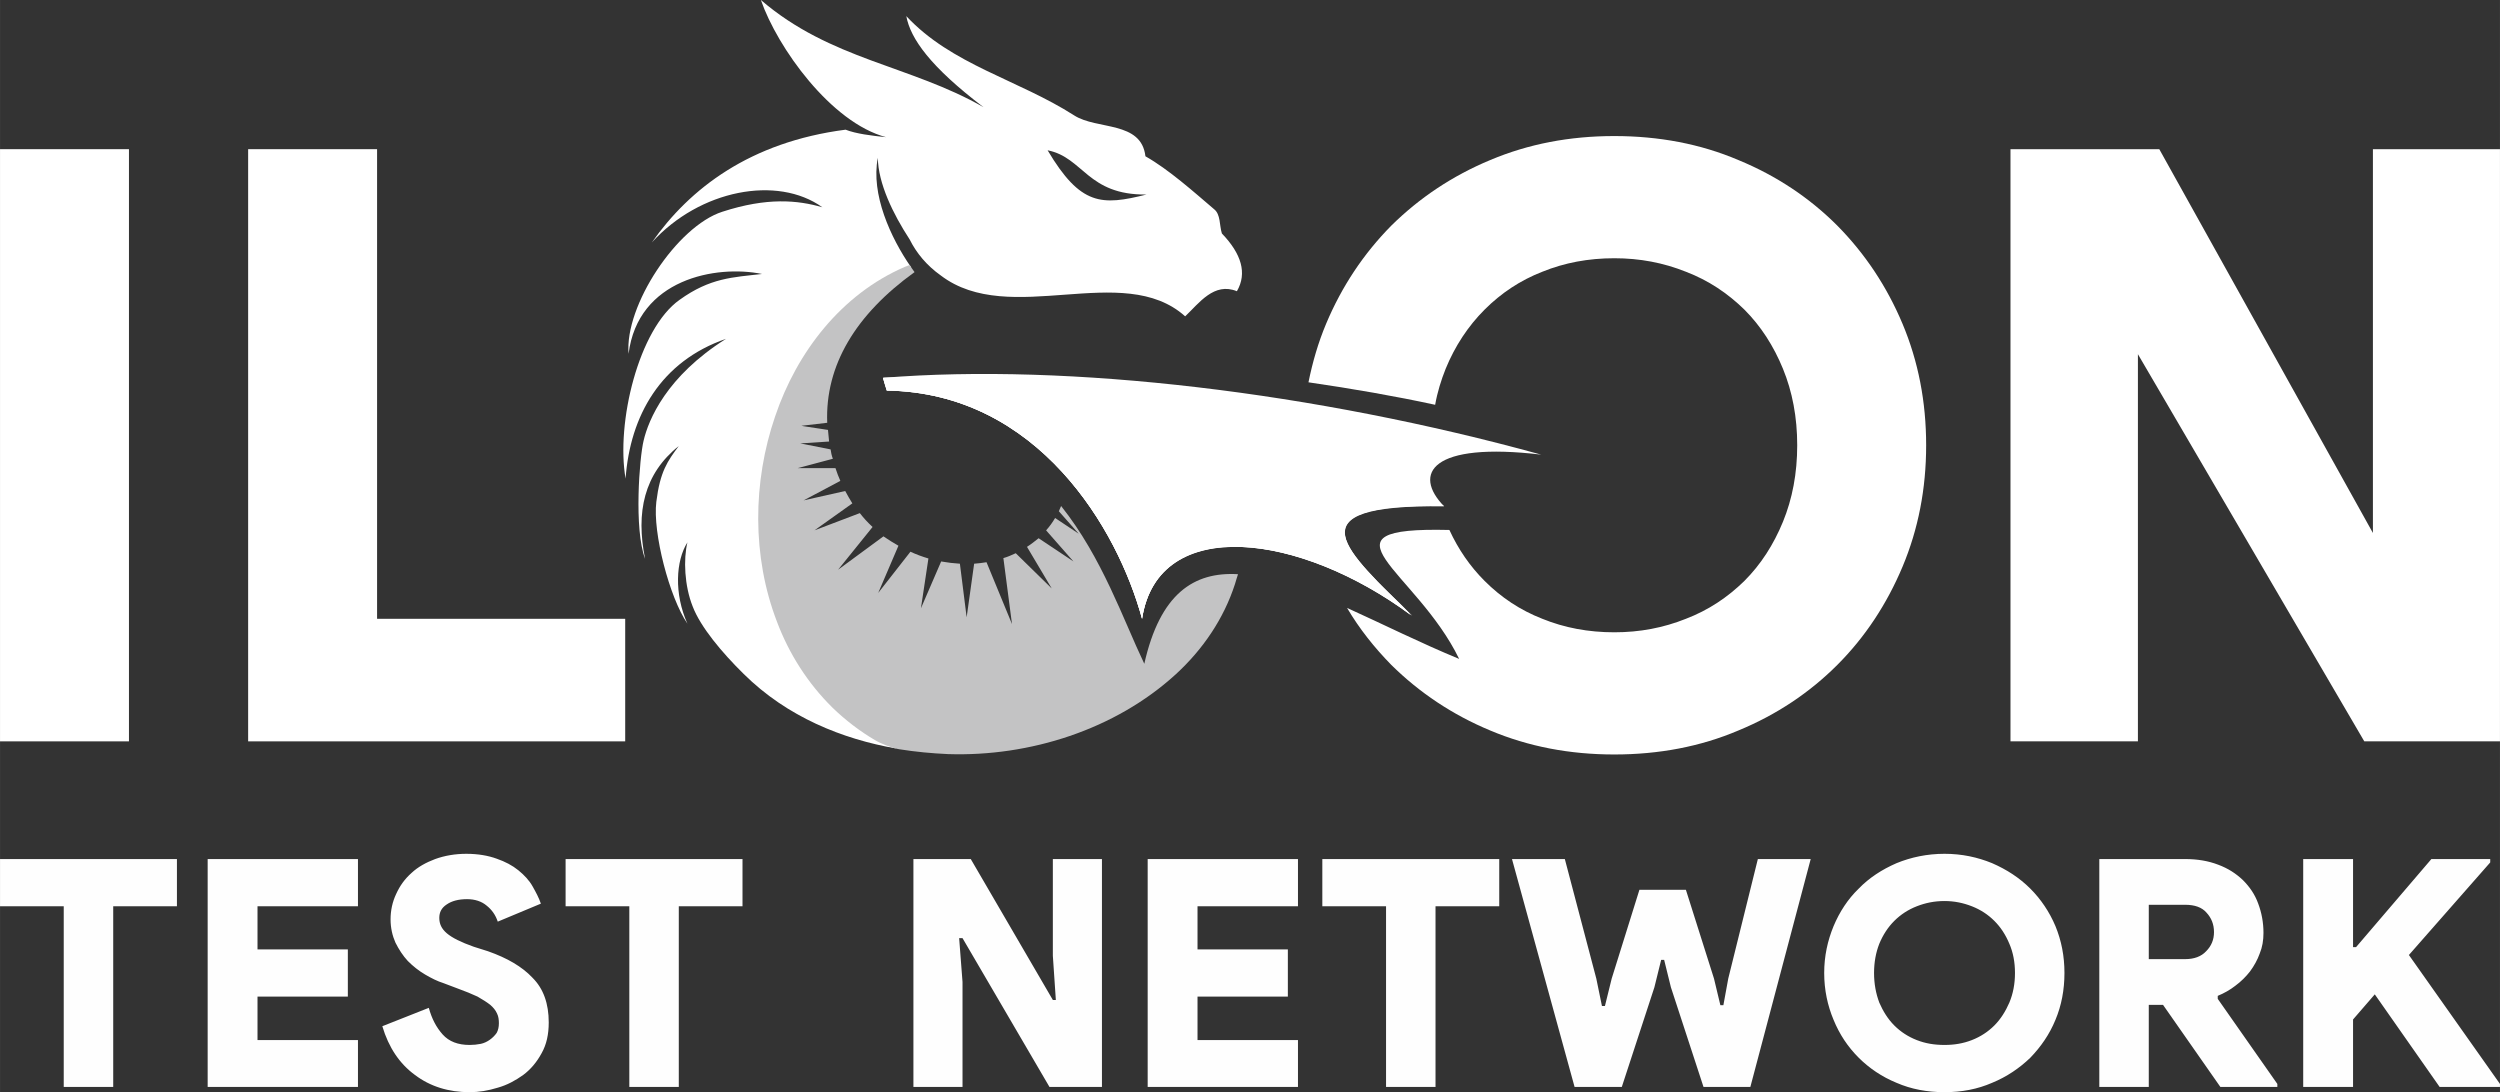 <?xml version="1.0" encoding="UTF-8"?>
<!DOCTYPE svg PUBLIC "-//W3C//DTD SVG 1.1//EN" "http://www.w3.org/Graphics/SVG/1.1/DTD/svg11.dtd">
<!-- Creator: CorelDRAW 2019 (64-Bit) -->
<svg xmlns="http://www.w3.org/2000/svg" xml:space="preserve" width="3097px" height="1353px" version="1.1" style="shape-rendering:geometricPrecision; text-rendering:geometricPrecision; image-rendering:optimizeQuality; fill-rule:evenodd; clip-rule:evenodd"
viewBox="0 0 4439.98 1939.75"
 xmlns:xlink="http://www.w3.org/1999/xlink">
 <rect x="0" y="0" width="4439.98" height="1939.75" fill="#333333" stroke="none"/>
 <defs>
  <style type="text/css">
   <![CDATA[
    .fil2 {fill:#C3C3C4}
    .fil1 {fill:white}
    .fil3 {fill:#FEFEFE;fill-rule:nonzero}
    .fil0 {fill:white;fill-rule:nonzero}
   ]]>
  </style>
 </defs>
 <g id="Layer_x0020_1">
  <g id="_2450426927024">
   <polygon class="fil0" points="0,1316.68 228.99,1316.68 228.99,264.94 0,264.94 "/>
   <polygon class="fil0" points="440.67,264.94 669.66,264.94 669.66,1099.01 1110.33,1099.01 1110.33,1316.68 440.67,1316.68 "/>
   <polygon class="fil0" points="4214.32,264.94 4214.32,946.58 3834.9,264.94 3570.63,264.94 3570.63,1316.68 3796.95,1316.68 3796.95,629.05 4199.01,1316.68 4439.98,1316.68 4439.98,264.94 "/>
   <path class="fil0" d="M3378.91 575.14c-27.95,-66.57 -66.56,-124.48 -115.82,-174.41 -49.26,-49.26 -107.84,-88.53 -175.74,-116.49 -67.23,-28.63 -141.12,-42.6 -220.33,-42.6 -79.22,0 -152.44,13.97 -220.34,42.6 -67.23,27.96 -125.81,67.23 -175.73,116.49 -49.26,49.92 -87.87,107.84 -115.83,174.41 -13.98,33.28 -23.96,67.89 -31.28,103.84 77.88,11.32 154.43,24.63 224.99,39.94 3.99,-22.63 10.65,-43.93 18.64,-63.91 16.64,-40.6 39.94,-75.88 69.23,-105.17 29.29,-29.29 63.23,-51.92 102.51,-67.23 39.27,-15.98 81.88,-23.97 127.81,-23.97 45.26,0 87.2,7.99 127.14,23.97 39.94,15.31 73.89,37.94 103.84,67.23 29.29,29.29 51.92,64.57 68.57,105.17 16.64,40.61 25.29,85.88 25.29,135.8 0,49.92 -8.65,95.19 -25.29,135.8 -16.65,40.6 -39.28,75.88 -68.57,105.17 -29.95,29.29 -63.9,51.92 -103.84,67.23 -39.94,15.98 -81.88,23.96 -127.14,23.96 -45.94,0 -88.54,-7.98 -127.81,-23.96 -39.28,-15.31 -73.22,-37.94 -102.51,-67.23 -25.96,-25.96 -46.6,-55.92 -62.57,-90.53 -247.63,-5.99 -59.25,71.22 17.3,228.99 -67.9,-27.96 -135.79,-61.91 -199.03,-90.53 21.97,37.27 48.59,70.56 78.55,101.18 49.92,49.26 108.5,88.53 175.73,116.49 67.9,28.62 141.12,42.6 220.34,42.6 79.21,0 153.1,-13.98 220.33,-42.6 67.9,-27.96 126.48,-67.23 175.74,-116.49 49.25,-49.26 87.86,-107.84 115.82,-174.41 27.96,-66.56 41.94,-138.46 41.94,-215.67 0,-77.22 -13.98,-149.11 -41.94,-215.68l0 0.01z"/>
   <path class="fil1" d="M1860.53 266.93c63.91,12.65 70.56,79.88 175.74,78.55 -79.88,19.97 -117.16,19.97 -175.74,-78.55zm309.54 147.78c-4.66,-14.64 -2,-33.95 -13.98,-43.27 -35.95,-30.62 -80.55,-70.56 -121.82,-93.86 -7.32,-63.23 -85.87,-46.59 -126.47,-72.56 -99.85,-63.9 -217.68,-89.86 -298.22,-176.4 7.32,39.94 42.6,89.87 137.12,161.76 -129.8,-74.55 -271.59,-83.87 -395.4,-190.38 29.29,84.54 124.48,217.67 222.33,243.63 -25.96,-2.66 -53.25,-5.99 -71.89,-13.31 -169.74,21.97 -276.91,104.51 -344.15,200.37 85.21,-93.86 223,-119.82 302.88,-62.58 -43.93,-12.64 -97.85,-17.97 -177.73,7.99 -80.55,25.96 -173.74,167.08 -166.42,252.29 16.64,-133.13 155.77,-158.43 236.98,-141.79 -51.93,5.99 -91.86,6.66 -146.45,45.94 -72.56,51.25 -113.16,218.33 -95.86,317.52 7.99,-111.83 62.58,-208.36 178.4,-248.3 -105.84,66.57 -137.79,143.79 -146.44,181.06 -7.33,29.96 -17.31,156.44 2.66,209.69 -16.64,-82.54 -2,-151.11 59.91,-200.37 -19.97,26.63 -33.28,45.27 -39.94,99.19 -6.66,54.58 23.3,169.74 55.25,216.34 -23.96,-53.25 -20.64,-111.83 0,-144.45 -7.32,29.96 -5.32,77.22 9.32,113.83 13.98,36.61 51.92,81.88 90.53,119.82 77.22,76.55 175.74,115.83 270.93,132.47 -340.82,-168.42 -291.57,-718.92 25.96,-855.38 -35.95,-51.93 -71.23,-129.14 -58.58,-193.71 0.66,45.26 26.63,99.18 56.58,145.11 11.98,23.97 29.96,45.93 55.25,63.91 122.48,93.19 323.51,-26.63 434.01,72.56 24.63,-23.3 51.26,-61.25 91.87,-44.6 18.63,-31.96 7.98,-66.57 -26.63,-102.52l0 0z"/>
   <path class="fil2" d="M2032.27 1178.89c-37.27,-77.88 -74.55,-188.38 -147.77,-280.24 -1.33,2.66 -2.67,5.99 -4,9.32l35.28 39.94 -41.93 -27.96c-4.66,7.99 -9.99,15.31 -15.98,21.97l48.59 55.25 -61.9 -41.27c-6.66,5.32 -13.32,10.65 -20.64,15.31l43.93 73.89 -63.9 -62.58c-7.32,3.33 -14.65,6.66 -21.97,8.66l15.31 117.16 -45.26 -109.84c-7.32,1.33 -14.65,2 -21.97,2.66l-13.31 95.2 -11.98 -95.2c-10.65,-0.66 -21.97,-1.99 -33.29,-3.99l-35.94 83.21 13.31 -88.53c-11.32,-3.33 -21.97,-7.33 -31.95,-11.99l-57.25 73.23 35.95 -83.88c-9.32,-5.32 -17.98,-10.65 -26.63,-16.64l-80.54 59.25 61.24 -75.89c-8.66,-7.99 -15.98,-15.98 -22.64,-24.63l-80.54 30.62 67.23 -47.93c-4.66,-7.32 -8.65,-14.64 -12.65,-21.96l-73.89 16.64 65.24 -34.62c-3.33,-7.32 -5.99,-14.64 -8.65,-22.63l-67.24 0 62.58 -16.64c-2,-5.33 -3.33,-11.32 -4,-16.64l-53.92 -10.65 51.26 -3.33c-0.66,-6.66 -1.33,-13.98 -2,-20.64l-43.93 -6.65 0.67 0 -4 -0.67 45.93 -5.32c-3.99,-101.85 50.59,-192.38 155.1,-267.6 -2.66,-4 -5.99,-7.99 -8.65,-12.65 -2.66,1.33 -5.99,2 -8.65,3.33 -112.5,48.59 -191.72,151.11 -230.33,265.6 -39.93,116.49 -41.27,248.96 3.33,364.78 21.3,56.59 54.59,109.17 98.52,152.44 22.63,21.97 48.6,41.94 75.89,57.91 0,0 0,0 0,0 11.31,6.66 30.62,13.98 42.6,15.98 29.29,4.66 57.91,7.32 87.2,8.65 144.45,4.66 296.22,-43.26 404.06,-141.78 47.93,-43.94 85.2,-98.52 105.18,-160.43 1.99,-5.99 3.32,-11.98 5.32,-17.31 -78.55,-4.65 -138.46,34.62 -166.42,159.1l0 -0.01z"/>
   <path class="fil1" d="M1568.31 670.99c330.83,-26.63 768.84,25.96 1168.9,136.46 -195.7,-23.3 -228.99,33.95 -172.4,91.86 -278.92,-3.99 -169.75,80.55 -59.25,193.05 -195.04,-144.45 -448.66,-180.4 -477.28,6.65 -43.27,-159.76 -185.05,-401.39 -453.32,-405.39 -1.33,-4.66 -5.32,-17.97 -6.66,-22.63l0.01 0z"/>
   <path class="fil1" d="M1568.97 670.99l0 0c338.16,-13.98 756.2,65.24 995.17,227.66 -278.91,-4 -169.08,81.21 -58.58,193.71 -197.03,-145.78 -448.66,-180.4 -477.28,6.65 -43.27,-159.76 -185.05,-401.39 -453.32,-405.39 -1.33,-3.99 -5.32,-16.64 -6.65,-21.96l0.66 -0.67z"/>
   <path class="fil1" d="M1568.97 670.99c384.76,-1.33 706.27,186.39 939.25,422.7 -193.04,-145.78 -451.32,-181.73 -479.94,5.32 -43.27,-159.76 -185.05,-401.39 -453.32,-405.39 -1.33,-3.99 -5.32,-16.64 -6.66,-21.96l0 0 0.67 -0.67 0 0z"/>
   <path class="fil3" d="M113.16 1930.43l0 -320.85 -113.16 0 0 -83.87 314.19 0 0 83.87 -113.16 0 0 320.85 -87.87 0zm344.15 -320.85l0 76.55 160.43 0 0 83.87 -160.43 0 0 77.22 178.4 0 0 83.21 -266.93 0 0 -404.73 266.93 0 0 83.88 -178.4 0zm376.77 330.17c-37.28,0 -69.9,-9.99 -97.19,-30.62 -27.29,-19.97 -46.6,-48.6 -57.91,-86.54l82.54 -32.62c5.33,19.31 13.31,34.62 24.63,47.27 11.32,12.64 27.29,18.63 47.93,18.63 6.66,0 13.31,-0.66 19.97,-1.99 5.99,-1.33 11.32,-4 15.98,-7.33 4.66,-3.32 8.65,-7.32 11.98,-11.98 2.66,-4.66 3.99,-10.65 3.99,-17.3 0,-6 -0.66,-11.99 -3.33,-17.31 -2.66,-5.99 -6.65,-10.65 -11.98,-15.31 -5.99,-4.66 -13.31,-9.32 -22.63,-14.65 -9.98,-4.66 -21.3,-9.32 -35.95,-14.64l-24.63 -9.32c-10.65,-3.33 -21.3,-8.65 -32.61,-15.31 -11.32,-6.66 -21.3,-14.65 -30.62,-23.96 -8.66,-9.32 -15.98,-20.64 -21.97,-32.62 -5.32,-11.98 -8.65,-25.96 -8.65,-41.27 0,-15.98 3.33,-31.29 9.98,-45.27 6.66,-14.64 15.31,-26.62 27.29,-37.27 11.32,-10.65 25.96,-18.64 41.94,-24.63 16.64,-6 35.28,-9.32 55.25,-9.32 21.3,0 39.28,3.32 53.92,8.65 15.31,5.32 27.96,11.98 38.61,20.64 10.65,8.65 19.3,17.97 25.29,28.62 5.99,10.65 11.32,20.64 14.65,30.62l-76.55 31.95c-4,-11.98 -10.65,-21.3 -19.97,-28.62 -8.66,-7.33 -20.64,-11.32 -34.62,-11.32 -15.31,0 -27.29,3.33 -35.95,9.32 -9.31,5.99 -13.31,13.98 -13.31,23.96 0,10.65 4,19.31 13.31,27.29 9.32,7.99 25.3,15.98 47.93,23.97l25.3 7.99c33.95,11.98 60.57,27.29 79.21,47.26 19.31,19.3 28.63,45.93 28.63,79.21 0,21.3 -4,39.28 -12.65,54.59 -8.65,15.97 -19.3,28.62 -32.62,38.61 -13.98,9.98 -28.62,17.97 -45.26,22.63 -17.31,5.32 -33.29,7.99 -49.93,7.99l0 0zm283.57 -9.32l0 -320.85 -113.16 0 0 -83.87 314.19 0 0 83.87 -113.16 0 0 320.85 -87.87 0zm504.57 -404.73l101.85 0 145.78 250.29 5.33 0 -5.33 -78.55 0 -171.74 87.2 0 0 404.73 -93.19 0 -154.43 -264.27 -5.99 0 5.99 77.88 0 186.39 -87.21 0 0 -404.72 0 -0.01zm504.58 83.88l0 76.55 160.43 0 0 83.87 -160.43 0 0 77.22 178.4 0 0 83.21 -266.93 0 0 -404.73 266.93 0 0 83.88 -178.4 0zm334.83 320.85l0 -320.85 -113.17 0 0 -83.87 314.2 0 0 83.87 -113.16 0 0 320.85 -87.87 0zm223.66 -404.73l93.86 0 55.92 212.35 9.98 48.59 5.33 0 11.98 -48.59 49.26 -157.76 82.54 0 49.92 157.76 11.32 47.26 5.33 0 8.65 -47.26 52.59 -212.35 93.86 0 -107.18 404.73 -83.21 0 -57.91 -177.07 -11.98 -48.59 -5.33 0 -11.98 48.59 -57.91 177.07 -83.87 0 -111.17 -404.73 0 0zm768.18 414.05c-30.62,0 -59.25,-5.33 -85.21,-16.64 -25.96,-10.65 -48.59,-25.97 -67.23,-44.6 -19.3,-19.31 -33.95,-41.27 -44.6,-67.24 -10.65,-25.29 -16.64,-53.25 -16.64,-83.2 0,-29.96 5.99,-57.25 16.64,-83.21 10.65,-25.3 25.3,-47.93 44.6,-66.57 18.64,-19.3 41.27,-33.95 67.23,-45.26 25.97,-10.65 54.59,-16.64 85.21,-16.64 30.62,0 58.58,5.99 84.54,16.64 25.96,11.32 48.59,25.96 67.9,45.26 18.63,18.64 33.95,41.27 44.6,66.57 10.64,25.96 15.97,53.25 15.97,83.21 0,29.95 -5.32,57.91 -15.97,83.2 -10.65,25.97 -25.97,47.93 -44.6,67.24 -19.31,18.63 -41.94,33.95 -67.9,44.6 -25.96,11.31 -53.92,16.64 -84.54,16.64zm0 -83.88c17.31,0 33.28,-2.66 48.59,-8.65 15.31,-5.99 28.63,-14.64 39.94,-25.96 11.32,-11.32 19.97,-25.3 26.63,-40.61 6.66,-15.97 9.98,-33.28 9.98,-52.58 0,-19.31 -3.33,-36.61 -9.98,-51.93 -6.66,-15.97 -15.31,-29.29 -26.63,-40.6 -11.32,-11.32 -24.63,-19.97 -39.94,-25.96 -15.31,-5.99 -31.28,-9.32 -48.59,-9.32 -17.97,0 -33.95,3.33 -49.26,9.32 -15.31,5.99 -28.62,14.64 -39.94,25.96 -11.32,11.32 -19.97,24.63 -26.63,40.6 -5.99,15.32 -9.32,32.62 -9.32,51.93 0,19.3 3.33,36.61 9.32,52.58 6.66,15.32 15.31,29.29 26.63,40.61 11.32,11.32 24.63,19.97 39.94,25.96 15.31,5.99 31.29,8.65 49.26,8.65zm274.92 -330.17l152.44 0c21.96,0 41.27,3.33 58.57,9.99 17.98,6.66 31.95,15.97 43.94,27.29 11.98,11.98 21.3,25.3 27.29,41.94 5.99,15.97 9.32,33.28 9.32,51.92 0,13.31 -2,25.3 -6.66,36.61 -3.99,11.32 -9.98,21.97 -17.31,31.95 -7.32,9.32 -15.97,17.97 -25.96,25.3 -9.32,7.32 -19.97,13.31 -31.28,17.97l0 5.33 105.84 151.1 0 5.33 -101.18 0 -101.85 -145.78 -25.3 0 0 145.78 -87.86 0 0 -404.73 0 0zm152.44 177.74c15.97,0 28.62,-4.66 37.27,-13.98 9.32,-9.32 13.98,-20.64 13.98,-33.95 0,-13.98 -4.66,-25.3 -13.31,-34.62 -7.99,-9.32 -20.64,-13.97 -37.94,-13.97l-64.57 0 0 96.52 64.57 0zm209.68 -177.74l88.53 0 0 156.44 5.33 0 133.8 -156.44 104.51 0 0 5.99 -144.45 164.42 161.75 228.99 0 5.33 -107.17 0 -115.16 -164.42 -38.61 44.6 0 119.81 -88.53 0 0 -404.72 0 0z"/>
  </g>
 </g>
</svg>
